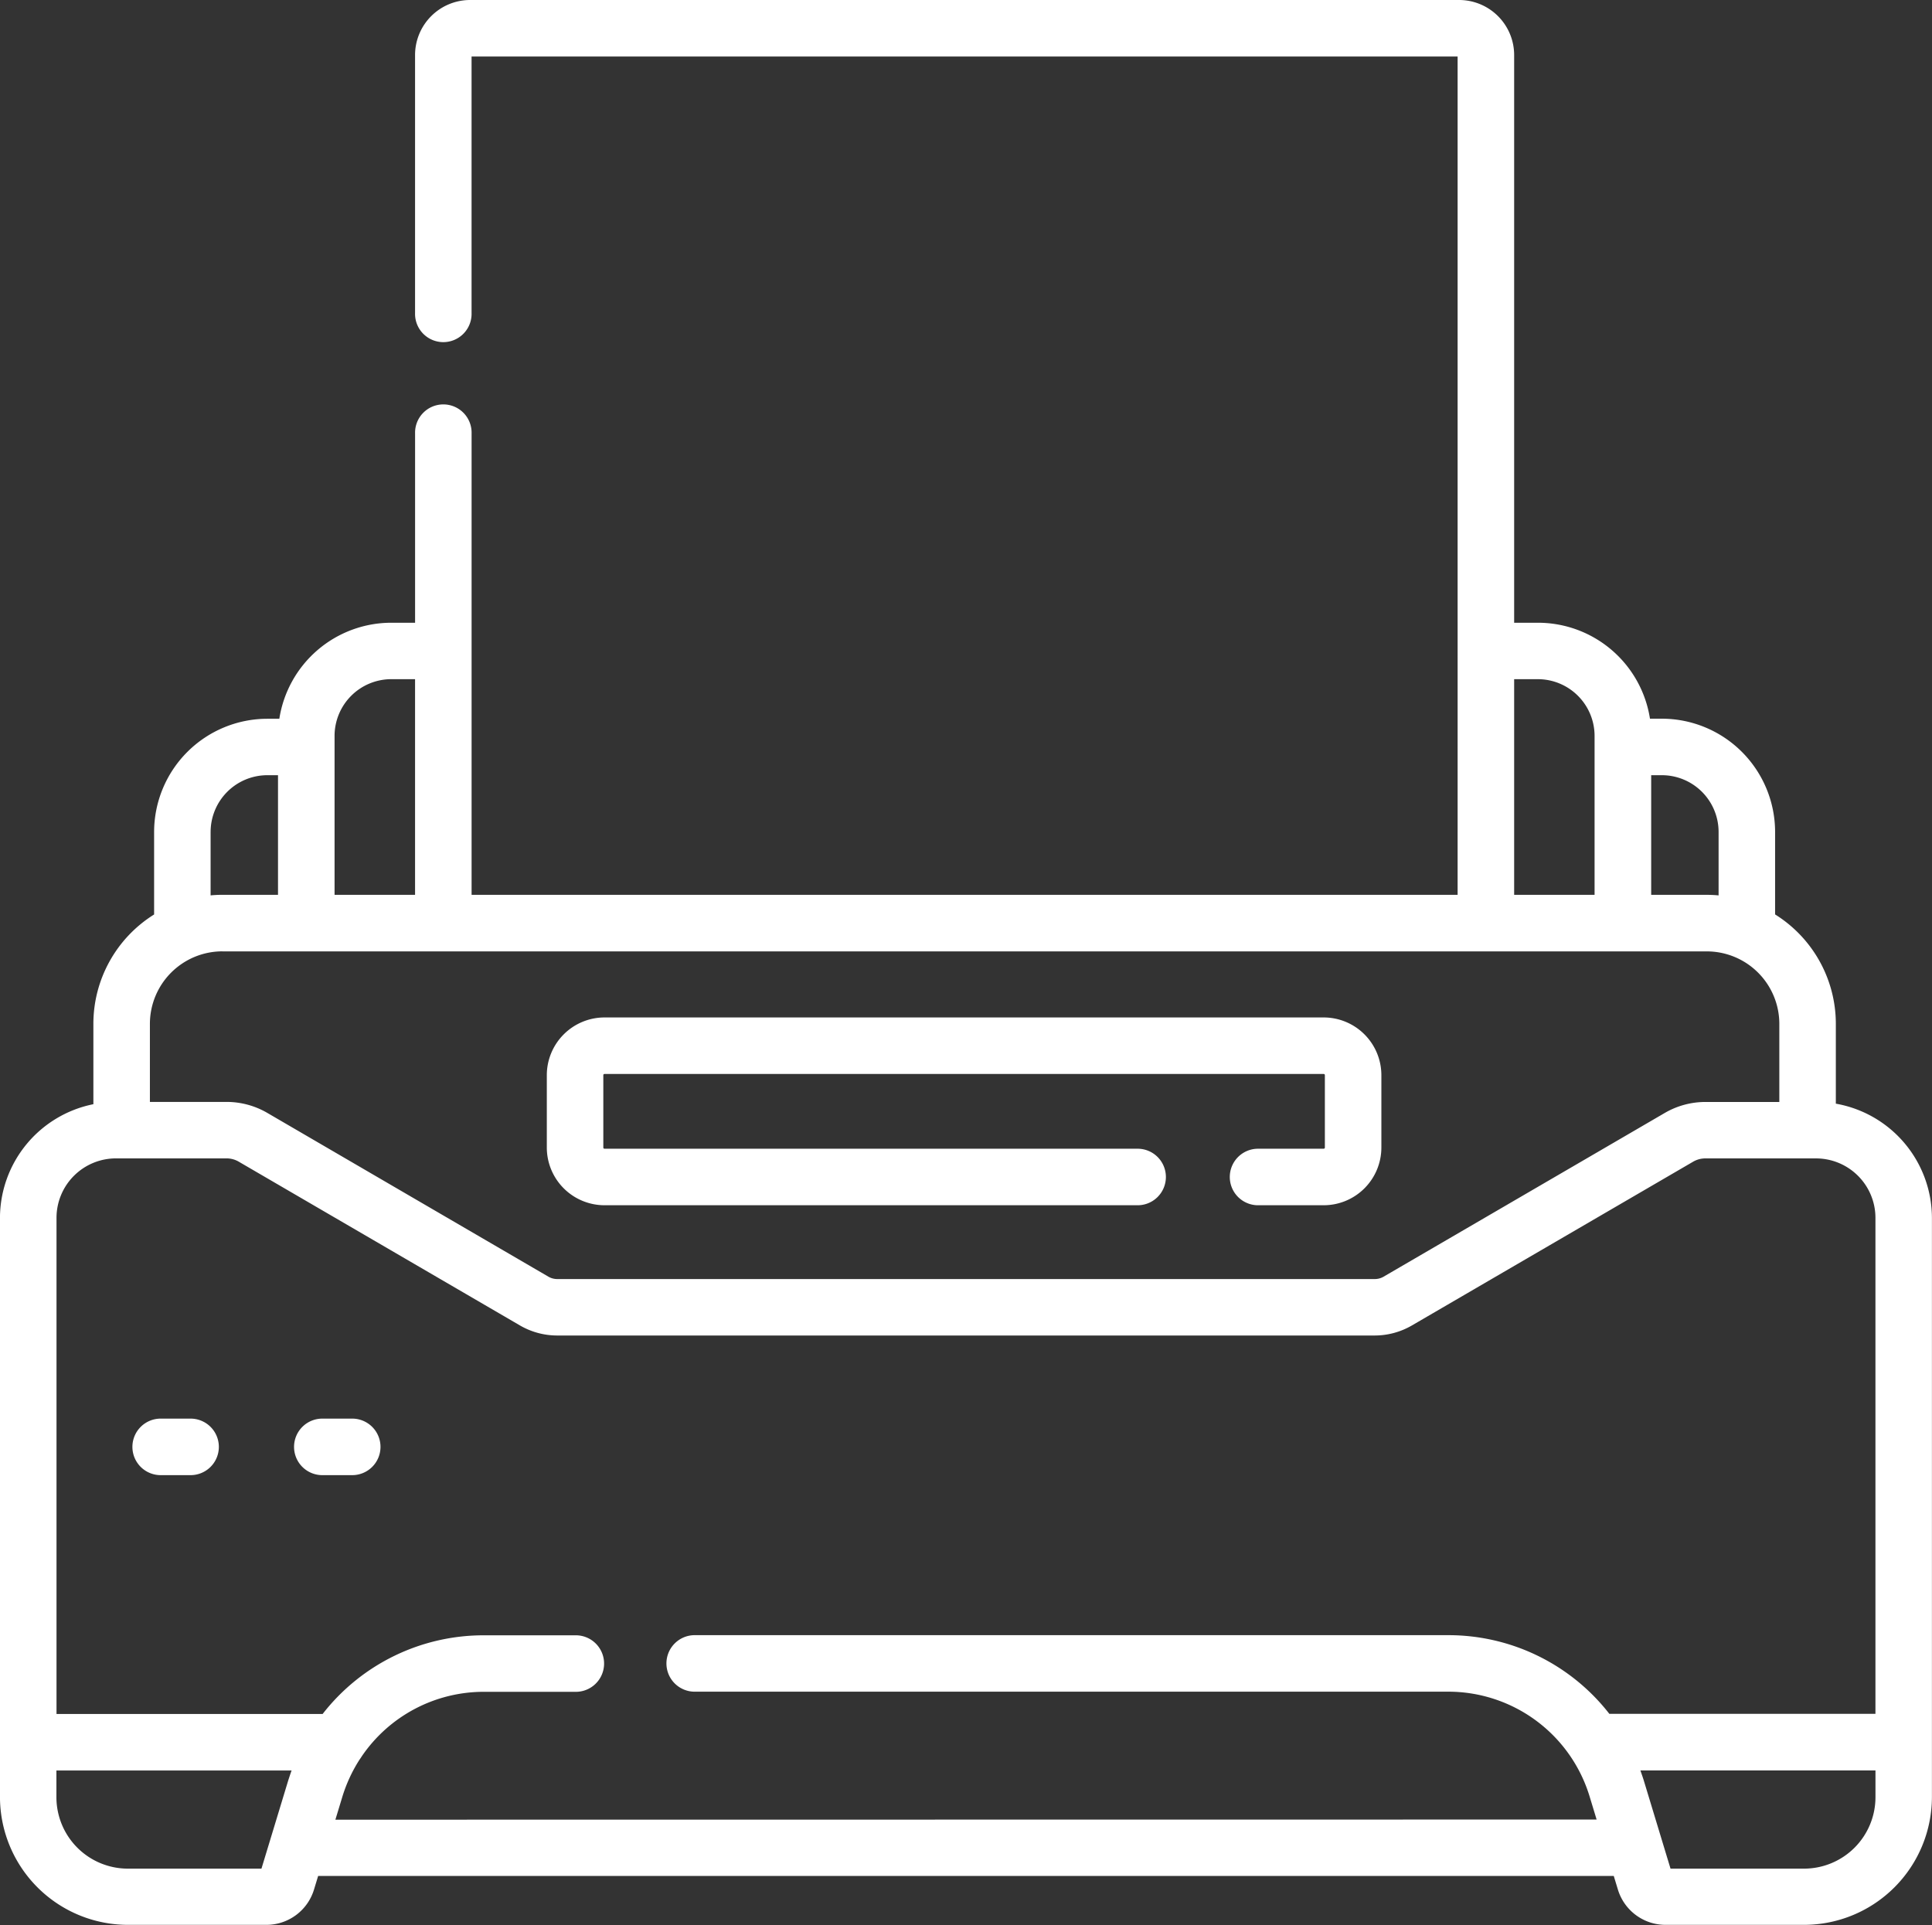 <svg id="printer" xmlns="http://www.w3.org/2000/svg" width="83.115" height="82.82" viewBox="0 0 83.115 82.82">
  <rect x="0" y="0" width="83.115" height="82.82" fill="#333333" stroke="none"/>
  <path id="Path_4347" data-name="Path 4347" d="M78.979,48.39V44.954a5.549,5.549,0,0,0-2.613-4.705V36.7A4.876,4.876,0,0,0,71.5,31.828h-.517A4.878,4.878,0,0,0,66.164,27.7H65.14V3.277A2.37,2.37,0,0,0,62.772.909H20.225a2.37,2.37,0,0,0-2.368,2.368v11.1a1.216,1.216,0,1,0,2.431,0V3.34h42.42V39.406H20.289V19.558a1.216,1.216,0,1,0-2.431,0V27.7H16.833a4.878,4.878,0,0,0-4.815,4.131H11.5A4.876,4.876,0,0,0,6.631,36.7v3.551a5.549,5.549,0,0,0-2.613,4.705v3.457A5,5,0,0,0,0,53.3V75.856s0,0,0,0,0,0,0,0v2.363a5.509,5.509,0,0,0,5.5,5.5h5.952a2.141,2.141,0,0,0,2.06-1.527l.176-.578H69.425l.176.578a2.141,2.141,0,0,0,2.06,1.527h5.952a5.509,5.509,0,0,0,5.5-5.5V53.3A5,5,0,0,0,78.979,48.39ZM73.935,36.7V39.43c-.166-.015-.334-.024-.5-.024h-2.4V34.259H71.5A2.442,2.442,0,0,1,73.935,36.7ZM65.14,30.128h1.024A2.442,2.442,0,0,1,68.6,32.567v6.839H65.14ZM14.394,32.567a2.442,2.442,0,0,1,2.439-2.439h1.024v9.278H14.394ZM9.062,36.7A2.442,2.442,0,0,1,11.5,34.259h.461v5.146h-2.4c-.17,0-.338.009-.5.024V36.7Zm.5,5.139H73.431a3.121,3.121,0,0,1,3.117,3.117v3.361h-3.18a3.477,3.477,0,0,0-1.747.472l-12.1,7.046a.752.752,0,0,1-.378.1H23.975a.752.752,0,0,1-.378-.1L11.5,48.787a3.476,3.476,0,0,0-1.747-.472H6.45V44.954a3.121,3.121,0,0,1,3.117-3.117ZM11.249,81.3H5.5a3.075,3.075,0,0,1-3.072-3.072v-1.15H12.545c-.053.146-.1.293-.149.443Zm3.18-2.106.294-.967a6.463,6.463,0,0,1,.754-1.63,1.232,1.232,0,0,0,.081-.12,6.349,6.349,0,0,1,5.28-2.784h3.9a1.216,1.216,0,1,0,0-2.431h-3.9a8.77,8.77,0,0,0-6.957,3.384H2.432V53.3a2.559,2.559,0,0,1,2.556-2.556h4.76a1.042,1.042,0,0,1,.523.141l12.1,7.047a3.188,3.188,0,0,0,1.6.432H59.141a3.189,3.189,0,0,0,1.6-.432l12.1-7.046a1.043,1.043,0,0,1,.524-.141h4.76A2.559,2.559,0,0,1,80.683,53.3v21.34H69.235a8.77,8.77,0,0,0-6.957-3.384H29.922a1.216,1.216,0,1,0,0,2.431H62.279a6.354,6.354,0,0,1,6.115,4.534l.294.967ZM77.612,81.3H71.867L70.72,77.518c-.046-.15-.1-.3-.149-.443H80.684v1.15A3.075,3.075,0,0,1,77.612,81.3Z" transform="translate(-0.001 -0.909)" fill="#fff"/>
  <path id="Path_4348" data-name="Path 4348" d="M147.605,279.013h22.9a1.216,1.216,0,1,0,0-2.431h-22.9a.051.051,0,0,1-.051-.051v-3.115a.051.051,0,0,1,.051-.051h30.939a.051.051,0,0,1,.051.051v3.115a.051.051,0,0,1-.051.051h-2.858a1.216,1.216,0,0,0,0,2.431h2.858a2.485,2.485,0,0,0,2.482-2.482v-3.115a2.485,2.485,0,0,0-2.482-2.482H147.605a2.485,2.485,0,0,0-2.482,2.482v3.115a2.485,2.485,0,0,0,2.482,2.482Z" transform="translate(-121.599 -227.162)" fill="#fff"/>
  <path id="Path_4349" data-name="Path 4349" d="M37.786,377.411H36.569a1.216,1.216,0,1,0,0,2.431h1.217a1.216,1.216,0,1,0,0-2.431Z" transform="translate(-29.622 -316.38)" fill="#fff"/>
  <path id="Path_4350" data-name="Path 4350" d="M80.691,377.411H79.474a1.216,1.216,0,1,0,0,2.431h1.217a1.216,1.216,0,1,0,0-2.431Z" transform="translate(-65.573 -316.38)" fill="#fff"/>
</svg>
